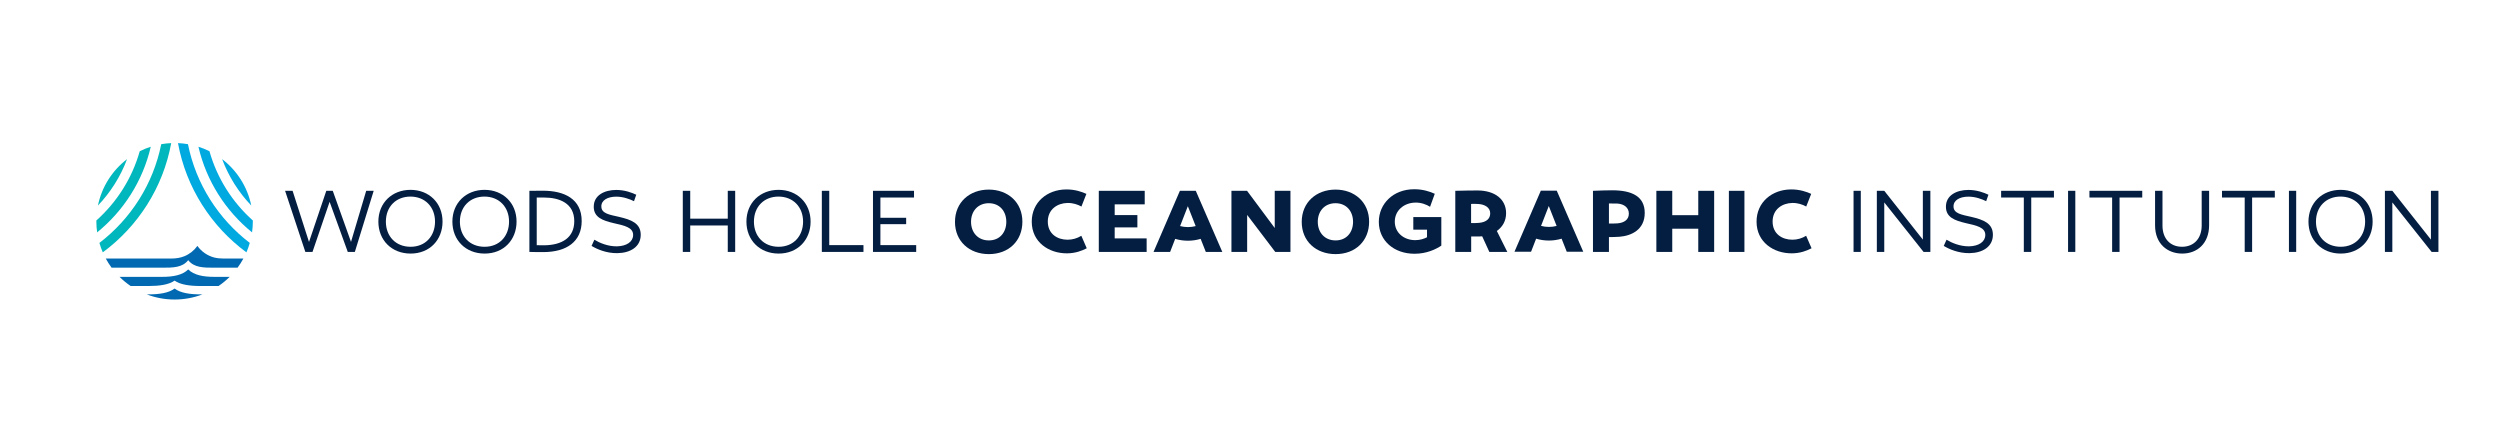 <?xml version="1.0" encoding="utf-8"?>
<!-- Generator: Adobe Illustrator 24.1.3, SVG Export Plug-In . SVG Version: 6.00 Build 0)  -->
<svg version="1.1" id="Layer_1" xmlns="http://www.w3.org/2000/svg" xmlns:xlink="http://www.w3.org/1999/xlink" x="0px" y="0px"
	 viewBox="0 0 3452.41 612" style="enable-background:new 0 0 3452.41 612;" xml:space="preserve">
<style type="text/css">
	.st0{fill:#00B7BD;}
	.st1{fill:#00A9E0;}
	.st2{fill:#0069B1;}
	.st3{fill:#041E42;}
</style>
<g>
	<path class="st0" d="M236.44,197.63c-4.68,0.2-9.28,0.71-13.78,1.48c-11.1,55.24-42.18,103.32-85.38,136.35
		c1.28,4.47,2.83,8.82,4.66,13.03C190.46,312.7,225.17,259.21,236.44,197.63z"/>
	<path class="st0" d="M208.21,202.63c-5.27,1.68-10.36,3.76-15.24,6.2c-10.57,37.41-31.66,70.41-59.89,95.63
		c0,0.37-0.03,0.74-0.03,1.11c0,5.21,0.39,10.32,1.1,15.33C170.65,291.25,197.25,249.91,208.21,202.63z"/>
	<path class="st0" d="M135.23,283.87c17.42-18.29,31.24-40.03,40.23-64.12C155.17,235.31,140.53,257.89,135.23,283.87z"/>
</g>
<g>
	<path class="st1" d="M340.29,348.49c1.82-4.21,3.38-8.56,4.66-13.03c-43.2-33.03-74.28-81.11-85.38-136.35
		c-4.51-0.78-9.1-1.28-13.78-1.48C257.05,259.21,291.76,312.7,340.29,348.49z"/>
	<path class="st1" d="M306.75,219.75c8.99,24.09,22.81,45.83,40.23,64.12C341.69,257.89,327.06,235.31,306.75,219.75z"/>
	<path class="st1" d="M348.07,320.9c0.71-5.01,1.1-10.12,1.1-15.33c0-0.37-0.02-0.74-0.03-1.11
		c-28.23-25.22-49.33-58.22-59.89-95.63c-4.88-2.43-9.97-4.52-15.24-6.2C284.98,249.91,311.57,291.25,348.07,320.9z"/>
</g>
<g>
	<g>
		<path class="st2" d="M276.83,406.51c-14.64,0-27.67-1.92-35.72-8.05c-8.05,6.13-21.08,8.05-35.72,8.05h-2.86
			c11.99,4.58,24.98,7.12,38.58,7.12s26.59-2.54,38.58-7.12H276.83z"/>
	</g>
	<g>
		<path class="st2" d="M327.41,357.02h-19.23c-4.32,0-8.5-0.44-12.45-1.43c-9.36-2.49-17.54-8.16-23.13-16.01
			c-4.58,6.42-10.88,11.37-18.14,14.33h-0.06c-5.41,2.21-11.38,3.1-17.65,3.11h-21.3v0h-69.39c2.39,4.41,5.1,8.64,8.06,12.65h70.07
			c14.64,0,27.67-0.03,35.72-10.4c8.05,10.37,21.08,10.4,35.72,10.4h32.44c2.97-4.02,5.67-8.24,8.06-12.65h-5.61L327.41,357.02z"/>
	</g>
	<g>
		<path class="st2" d="M295.65,382.32c-14.64,0-27.67-2.29-35.72-10.23c-8.05,7.93-21.08,10.23-35.72,10.23h-59.14
			c4.71,4.67,9.84,8.9,15.34,12.64h24.96c14.64,0,27.67-1.77,35.72-7.42c8.05,5.65,21.08,7.42,35.72,7.42h25.01
			c5.5-3.74,10.63-7.98,15.34-12.64H295.65z"/>
	</g>
</g>
<g>
	<path class="st3" d="M1365.58,350.92c27.73,0,46.3-18.57,46.3-44.73c0-27.12-20.26-44.37-46.42-44.37
		c-26.4,0-46.66,17.48-46.66,44.61C1318.79,333.2,1338.57,350.92,1365.58,350.92z M1365.45,280.63c15.07,0,24.23,11.09,24.23,25.68
		c0,14.22-8.68,25.68-24.11,25.68c-15.31,0-24.6-11.22-24.6-25.68C1340.98,291.48,1350.63,280.63,1365.45,280.63z"/>
	<path class="st3" d="M1500.76,342.85l-7.48-17.24c-5.67,3.49-12.18,5.43-19.05,5.43c-13.99,0-27.25-7.96-27.25-25.08
		c0-17,13.38-25.44,27.25-25.68c7.35-0.12,13.98,2.05,19.17,4.94l6.88-17.48c-5.79-2.65-15.56-6.27-27.98-6.15
		c-26.28,0.24-47.5,17.72-47.5,44.49c0,28.45,23.75,43.88,48.59,43.77C1484.85,349.84,1494.13,346.34,1500.76,342.85z"/>
	<polygon class="st3" points="1580.81,282.2 1580.81,263.51 1517.4,263.51 1517.4,347.91 1583.47,347.91 1583.47,329.22 
		1539.34,329.22 1539.34,314.03 1570.68,314.03 1570.68,297.03 1539.34,297.03 1539.34,282.2 	"/>
	<polygon class="st3" points="1760.37,314.87 1722.15,263.51 1700.57,263.51 1700.57,347.91 1722.27,347.91 1722.27,296.79 
		1761.09,347.91 1782.07,347.91 1782.07,263.51 1760.37,263.51 	"/>
	<path class="st3" d="M1844.41,350.92c27.73,0,46.3-18.57,46.3-44.73c0-27.12-20.26-44.37-46.42-44.37
		c-26.4,0-46.66,17.48-46.66,44.61C1797.63,333.2,1817.4,350.92,1844.41,350.92z M1844.29,280.63c15.07,0,24.23,11.09,24.23,25.68
		c0,14.22-8.68,25.68-24.11,25.68c-15.31,0-24.6-11.22-24.6-25.68C1819.81,291.48,1829.46,280.63,1844.29,280.63z"/>
	<path class="st3" d="M1990.42,299.8h-38.7v17.36h18.93v10.49c-3.98,2.05-9.52,3.98-16.28,3.98c-15.43,0-28.21-10.01-28.21-25.56
		c0-15.43,12.66-25.93,28.09-26.28c8.32-0.24,15.43,2.53,20.62,5.78l6.51-17.96c-6.75-3.14-16.76-6.39-28.69-6.27
		c-28.7,0.12-48.47,19.89-48.59,44.97c0,26.16,21.1,44.12,49.31,44.12c17,0,29.78-6.39,37.01-11.21V299.8z"/>
	<path class="st3" d="M2067.09,318.97c7.59-5.43,12.78-13.51,12.78-24.6c0-18.69-14.83-31.22-39.3-31.35
		c-10.13,0-20.38,0.24-30.86,0.48v84.4h21.94v-21.34c2.17,0.12,7.36,0.12,11.33,0c1.21,0,2.53-0.12,3.86-0.24l9.89,21.58h24.83
		L2067.09,318.97z M2042.49,307.76c-3.62,0.36-7.23,0.36-10.97,0.24v-26.4c3.25-0.12,6.63-0.12,10.25,0.12
		c8.44,0.6,16.15,4.59,16.15,12.9C2057.92,301.73,2052.98,306.8,2042.49,307.76z"/>
	<path class="st3" d="M2226.47,262.79c-4.46,0-17.24,0.24-26.64,0.72v84.4h22.06v-20.49c3.86,0,10.12-0.12,14.71-0.48
		c16.4-1.33,34.72-9.77,34.72-32.91C2271.32,271.83,2254.56,262.79,2226.47,262.79z M2233.46,308.48c-3.38,0.24-7.6,0.24-11.57,0.24
		v-27.73c4.58,0,8.07,0,11.45,0.12c9.77,0.6,16.04,5.78,16.04,13.98C2249.37,303.3,2242.98,307.76,2233.46,308.48z"/>
	<polygon class="st3" points="2345.25,297.15 2309.32,297.15 2309.32,263.51 2287.38,263.51 2287.38,347.91 2309.32,347.91 
		2309.32,315.84 2345.25,315.84 2345.25,347.91 2367.19,347.91 2367.19,263.51 2345.25,263.51 	"/>
	<rect x="2387.53" y="263.51" class="st3" width="21.46" height="84.4"/>
	<path class="st3" d="M2494.21,325.6c-5.67,3.49-12.18,5.43-19.05,5.43c-13.99,0-27.25-7.96-27.25-25.08
		c0-17,13.38-25.44,27.25-25.68c7.35-0.12,13.98,2.05,19.17,4.94l6.88-17.48c-5.79-2.65-15.55-6.27-27.98-6.15
		c-26.28,0.24-47.5,17.72-47.5,44.49c0,28.45,23.75,43.88,48.59,43.77c11.46,0,20.74-3.5,27.37-6.99L2494.21,325.6z"/>
	<path class="st3" d="M1659.04,332.35l6.15,15.56h22.79l-36.65-84.4h-21.94l-36.41,84.4h22.91l6.03-15.56l0.96-2.5
		c11.47,3.44,23.72,3.42,35.19-0.01L1659.04,332.35z M1629.67,312.2l10.69-27.47l10.82,27.52
		C1644.13,314.08,1636.72,314.06,1629.67,312.2z"/>
	<path class="st3" d="M2127.84,263.27l-36.41,84.4h22.91l6.03-15.56l0.96-2.5c11.47,3.44,23.72,3.42,35.19-0.01l0.98,2.51
		l6.15,15.56h22.79l-36.65-84.4H2127.84z M2128.13,311.96l10.69-27.47l10.82,27.52C2142.59,313.84,2135.18,313.82,2128.13,311.96z"
		/>
	<polygon class="st3" points="484.73,334.03 459.53,263.5 450.6,263.5 426.73,334.15 404.07,263.5 393.7,263.5 421.67,347.9 
		431.55,347.9 455.19,278.69 480.26,347.9 490.03,347.9 516.07,263.5 505.7,263.5 	"/>
	<path class="st3" d="M566.88,262.17c-25.2,0-44.37,17.72-44.37,43.89c0,25.56,18.33,44.12,44.49,44.12
		c26.77,0,44.13-19.29,44.13-44.12C611.13,280.02,592.2,262.17,566.88,262.17z M567,340.79c-20.62,0-34.12-14.59-34.12-34.72
		c0-20.62,13.99-34.6,33.88-34.6c20.25,0,34,14.35,34,34.6C600.76,325.47,587.98,340.79,567,340.79z"/>
	<path class="st3" d="M669.1,262.17c-25.2,0-44.37,17.72-44.37,43.89c0,25.56,18.33,44.12,44.49,44.12
		c26.77,0,44.12-19.29,44.12-44.12C713.35,280.02,694.42,262.17,669.1,262.17z M669.22,340.79c-20.62,0-34.12-14.59-34.12-34.72
		c0-20.62,13.99-34.6,33.88-34.6c20.25,0,34,14.35,34,34.6C702.98,325.47,690.2,340.79,669.22,340.79z"/>
	<path class="st3" d="M749.88,263.38c-4.1,0-15.67,0-18.81,0.12v84.4c4.46,0.24,16.76,0.24,19.05,0.24
		c32.67,0,53.17-14.71,53.17-42.92C803.29,274.59,779.18,263.38,749.88,263.38z M751.81,338.74c-1.81,0-8.92,0-10.61-0.12v-65.83
		c2.53-0.12,8.2,0,10.12,0c21.1,0,41.72,7.72,41.72,32.67C793.04,328,776.41,338.37,751.81,338.74z"/>
	<path class="st3" d="M855.17,299.55c-13.27-3.01-24.6-4.58-24.72-14.23c-0.24-8.92,8.8-13.74,20.62-13.74
		c9.52,0,18.32,3.25,24.47,6.27l3.14-8.92c-6.03-2.89-16.03-6.63-27.61-6.63c-16.16,0-31.35,7.23-31.11,23.51
		c0.12,14.47,12.54,18.81,27.37,22.31c15.07,3.38,27.13,5.91,27.01,16.51c-0.12,9.28-9.04,15.31-22.54,15.56
		c-12.42,0.12-23.99-4.82-30.99-9.16l-3.86,8.56c7.12,4.34,20.25,10.25,35.57,10.01c17.96-0.24,32.43-8.8,32.31-25.56
		C884.71,308.47,872.04,303.53,855.17,299.55z"/>
	<polygon class="st3" points="1005.02,301.96 953.18,301.96 953.18,263.5 942.92,263.5 942.92,347.9 953.18,347.9 953.18,311.37 
		1005.02,311.37 1005.02,347.9 1015.26,347.9 1015.26,263.5 1005.02,263.5 	"/>
	<path class="st3" d="M1075.15,262.17c-25.2,0-44.37,17.72-44.37,43.89c0,25.56,18.33,44.12,44.49,44.12
		c26.77,0,44.13-19.29,44.13-44.12C1119.4,280.02,1100.47,262.17,1075.15,262.17z M1075.27,340.79c-20.62,0-34.12-14.59-34.12-34.72
		c0-20.62,13.99-34.6,33.88-34.6c20.25,0,34,14.35,34,34.6C1109.03,325.47,1096.25,340.79,1075.27,340.79z"/>
	<polygon class="st3" points="1145.16,263.5 1134.92,263.5 1134.92,347.9 1192.42,347.9 1192.42,338.5 1145.16,338.5 	"/>
	<polygon class="st3" points="1215.81,338.5 1215.81,309.56 1251.37,309.56 1251.37,300.75 1215.81,300.75 1215.81,272.78 
		1262.22,272.78 1262.22,263.5 1205.55,263.5 1205.55,347.9 1265.23,347.9 1265.23,338.5 	"/>
	<rect x="2559.68" y="263.49" class="st3" width="10.01" height="84.4"/>
	<polygon class="st3" points="2655.39,330.89 2602.1,263.49 2591.85,263.49 2591.85,347.89 2602.1,347.89 2602.1,279.53 
		2656.36,347.89 2665.76,347.89 2665.76,263.49 2655.39,263.49 	"/>
	<path class="st3" d="M2722.47,299.54c-13.26-3.01-24.6-4.58-24.72-14.23c-0.24-8.92,8.8-13.74,20.62-13.74
		c9.52,0,18.32,3.25,24.47,6.27l3.14-8.92c-6.03-2.89-16.03-6.63-27.61-6.63c-16.16,0-31.35,7.23-31.11,23.51
		c0.12,14.47,12.54,18.81,27.37,22.31c15.07,3.38,27.13,5.91,27.01,16.51c-0.12,9.28-9.04,15.31-22.54,15.56
		c-12.42,0.12-23.99-4.82-30.99-9.16l-3.86,8.56c7.12,4.34,20.25,10.25,35.57,10.01c17.96-0.24,32.43-8.8,32.31-25.56
		C2752.01,308.46,2739.35,303.52,2722.47,299.54z"/>
	<polygon class="st3" points="2763.48,272.78 2794.82,272.78 2794.82,347.89 2805.07,347.89 2805.07,272.78 2836.42,272.78 
		2836.42,263.49 2763.48,263.49 	"/>
	<rect x="2855.92" y="263.49" class="st3" width="10.01" height="84.4"/>
	<polygon class="st3" points="2885.43,272.78 2916.78,272.78 2916.78,347.89 2927.03,347.89 2927.03,272.78 2958.37,272.78 
		2958.37,263.49 2885.43,263.49 	"/>
	<path class="st3" d="M3040.45,311.36c0,18.09-10.85,29.42-27.13,29.42c-16.27,0-27.01-11.22-27.01-29.3v-47.99h-10.25v47.75
		c0,25.68,17.36,38.94,37.5,38.94c20.74,0,37.13-13.99,37.13-39.19v-47.5h-10.25V311.36z"/>
	<polygon class="st3" points="3068.5,272.78 3099.85,272.78 3099.85,347.89 3110.09,347.89 3110.09,272.78 3141.44,272.78 
		3141.44,263.49 3068.5,263.49 	"/>
	<rect x="3160.94" y="263.49" class="st3" width="10.01" height="84.4"/>
	<path class="st3" d="M3232.27,262.16c-25.2,0-44.37,17.72-44.37,43.89c0,25.56,18.33,44.12,44.49,44.12
		c26.77,0,44.13-19.29,44.13-44.12C3276.52,280.01,3257.59,262.16,3232.27,262.16z M3232.39,340.78
		c-20.62,0-34.12-14.59-34.12-34.72c0-20.62,13.99-34.61,33.88-34.61c20.25,0,34,14.35,34,34.61
		C3266.15,325.46,3253.37,340.78,3232.39,340.78z"/>
	<polygon class="st3" points="3357.02,330.89 3303.73,263.49 3293.48,263.49 3293.48,347.89 3303.73,347.89 3303.73,279.53 
		3357.99,347.89 3367.39,347.89 3367.39,263.49 3357.02,263.49 	"/>
</g>
</svg>
